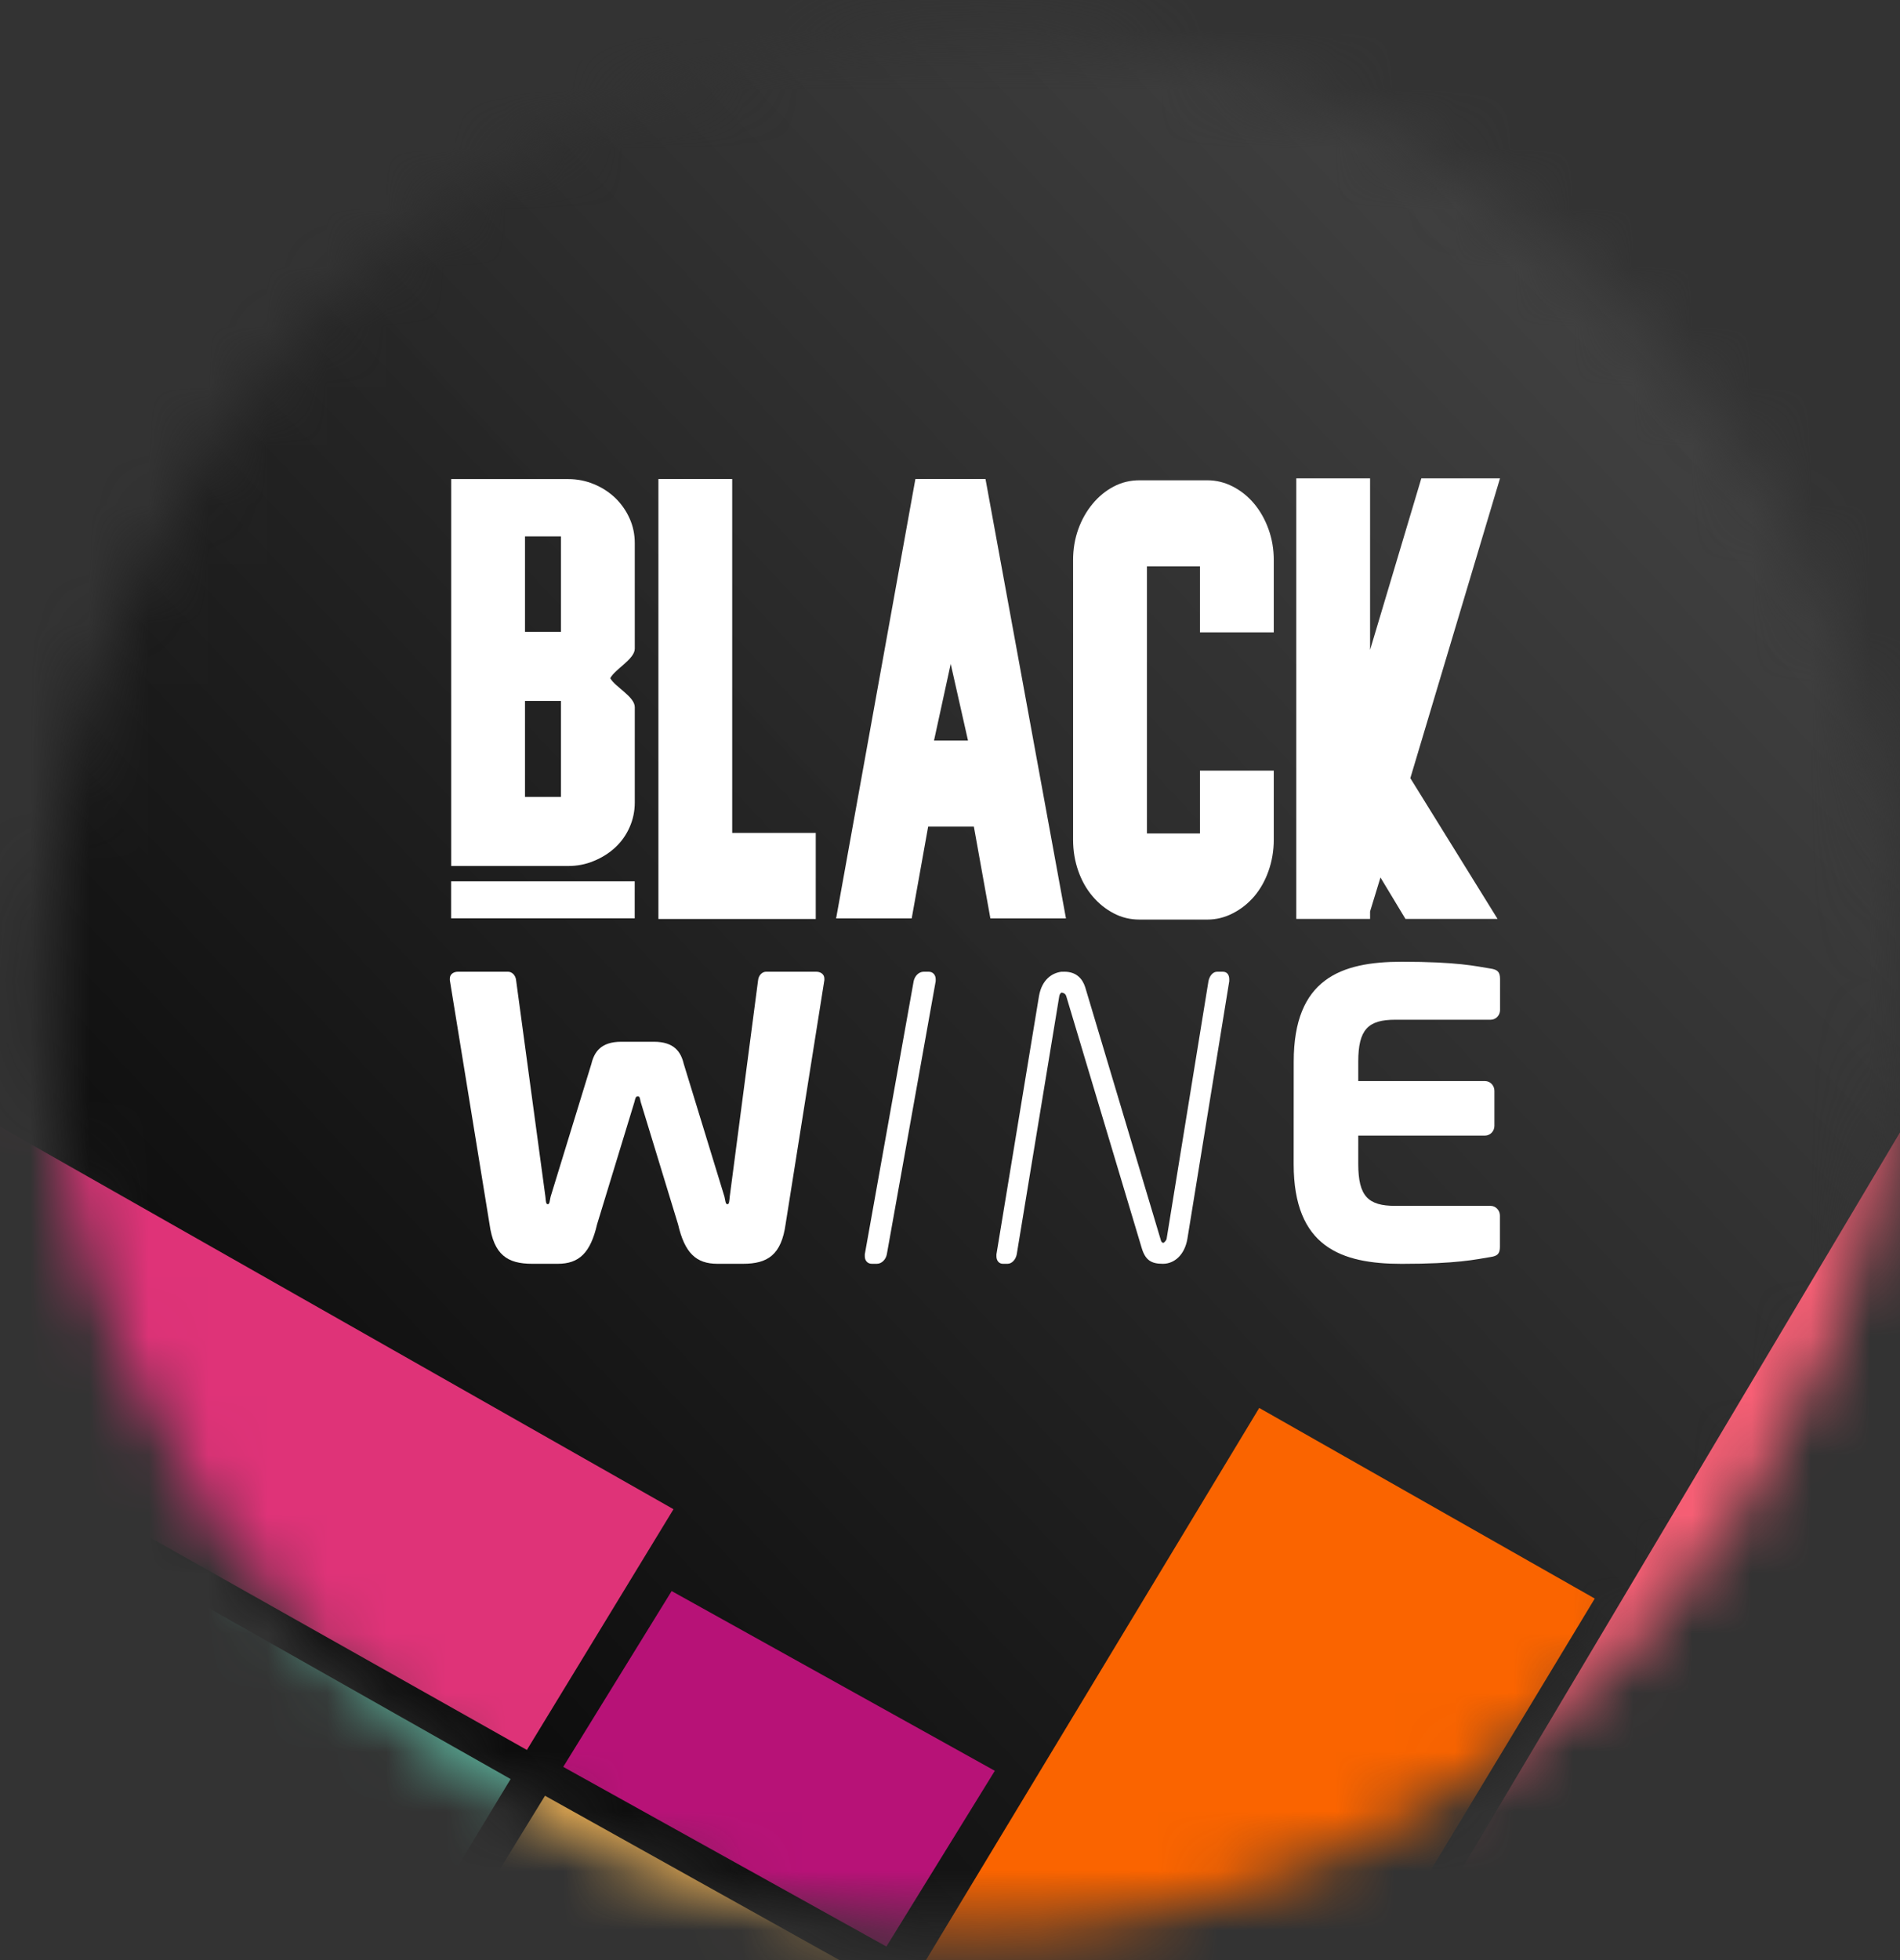 <svg width="32" height="33" viewBox="0 0 32 33" fill="none" xmlns="http://www.w3.org/2000/svg">
<rect x="0" y="0" width="32" height="33" fill="#333333" stroke="none"/>
<mask id="mask0_6851_7532" style="mask-type:alpha" maskUnits="userSpaceOnUse" x="0" y="0" width="32" height="33">
<path d="M16.4 32.5C25.016 32.5 32 25.355 32 16.541C32 7.726 25.016 0.581 16.4 0.581C7.784 0.581 0.8 7.726 0.8 16.541C0.8 25.355 7.784 32.5 16.4 32.5Z" fill="#C4C4C4"/>
</mask>
<g mask="url(#mask0_6851_7532)">
<rect x="-6.291" y="-6.673" width="45.382" height="46.427" fill="url(#paint0_linear_6851_7532)"/>
<g clip-path="url(#clip0_6851_7532)">
<path fill-rule="evenodd" clip-rule="evenodd" d="M19.214 39.573L13.564 36.364L21.208 23.704L26.859 26.913L19.214 39.573Z" fill="#FA6400"/>
<path fill-rule="evenodd" clip-rule="evenodd" d="M-8.596 41.435L-2.347 44.56H-0.247L8.6 29.952L0.928 25.608L-8.596 41.435Z" fill="#5CB79F"/>
<path fill-rule="evenodd" clip-rule="evenodd" d="M14.929 32.772L9.486 29.747L11.312 26.787L16.755 29.813L14.929 32.772Z" fill="#B71277"/>
<path fill-rule="evenodd" clip-rule="evenodd" d="M19.745 39.657L32.707 46.874L64.984 35.237L32.438 18.329L19.745 39.657Z" fill="#F75F75"/>
<path fill-rule="evenodd" clip-rule="evenodd" d="M-5.227 21.517L8.874 29.462L11.343 25.409L-2.839 17.357L-5.227 21.517Z" fill="#DF3378"/>
<path fill-rule="evenodd" clip-rule="evenodd" d="M9.085 42.293L3.636 39.253L9.179 30.233L14.627 33.273L9.085 42.293Z" fill="#F5B554"/>
</g>
<path d="M10.002 14.495C10.139 14.439 10.259 14.363 10.362 14.268C10.464 14.173 10.545 14.06 10.603 13.929C10.661 13.799 10.691 13.659 10.691 13.511V11.905C10.691 11.729 10.36 11.566 10.278 11.418C10.36 11.263 10.691 11.097 10.691 10.921V9.145C10.691 8.996 10.662 8.857 10.603 8.727C10.545 8.597 10.464 8.482 10.362 8.383C10.259 8.285 10.139 8.207 10.002 8.151C9.865 8.094 9.722 8.066 9.571 8.066H7.599V14.58H9.571C9.722 14.58 9.866 14.552 10.002 14.495ZM9.448 13.417H8.842V11.801H9.448V13.417ZM9.448 10.637H8.842V9.031H9.448V10.637Z" fill="white"/>
<path d="M10.69 14.838H7.598V15.461H10.69V14.838Z" fill="white"/>
<path d="M13.739 14.023H12.332V8.065H11.089V15.472H13.739V14.023Z" fill="white"/>
<path d="M21.124 8.482C21.021 8.359 20.901 8.262 20.764 8.192C20.627 8.121 20.483 8.086 20.333 8.086H19.193C19.035 8.086 18.89 8.121 18.756 8.192C18.622 8.262 18.504 8.359 18.402 8.482C18.299 8.606 18.218 8.749 18.16 8.911C18.102 9.073 18.073 9.246 18.073 9.43V14.138C18.073 14.322 18.102 14.496 18.16 14.662C18.218 14.828 18.299 14.97 18.402 15.091C18.504 15.211 18.622 15.306 18.756 15.376C18.89 15.447 19.035 15.482 19.193 15.482H20.333C20.483 15.482 20.627 15.447 20.764 15.376C20.901 15.306 21.021 15.211 21.124 15.091C21.226 14.97 21.307 14.828 21.365 14.662C21.423 14.497 21.453 14.322 21.453 14.138V12.974H20.21V14.032H19.317V9.535H20.21V10.646H21.453V9.43C21.453 9.246 21.424 9.074 21.365 8.911C21.307 8.749 21.227 8.606 21.124 8.482Z" fill="white"/>
<path d="M23.075 15.345L23.25 14.773L23.671 15.471H25.222L23.753 13.101L25.263 8.054H23.938L23.075 10.942V8.054H21.832V15.471H23.075V15.345Z" fill="white"/>
<path d="M25.105 16.307C24.853 16.266 24.546 16.192 23.608 16.192C22.584 16.192 21.789 16.479 21.789 17.873L21.788 19.597C21.788 20.991 22.584 21.278 23.608 21.278C24.545 21.278 24.852 21.204 25.105 21.163C25.223 21.146 25.262 21.105 25.262 20.991V20.466C25.262 20.376 25.191 20.302 25.105 20.302H23.498C23.041 20.302 22.876 20.138 22.876 19.597L22.876 19.119H25.011C25.099 19.118 25.169 19.044 25.169 18.955V18.365C25.169 18.274 25.098 18.201 25.011 18.201H22.876V17.873C22.876 17.332 23.042 17.168 23.499 17.168H25.106C25.194 17.168 25.264 17.094 25.264 17.005V16.48C25.263 16.365 25.223 16.324 25.105 16.307Z" fill="white"/>
<path d="M15.641 16.36H15.557C15.472 16.36 15.405 16.435 15.388 16.519L14.565 21.118V21.152C14.565 21.219 14.608 21.277 14.683 21.277H14.768C14.852 21.277 14.92 21.202 14.936 21.118L15.759 16.519V16.486C15.759 16.419 15.717 16.36 15.641 16.36Z" fill="white"/>
<path d="M13.748 16.36H12.902C12.838 16.36 12.775 16.418 12.767 16.509L12.29 20.149C12.282 20.224 12.282 20.274 12.251 20.274C12.219 20.274 12.219 20.224 12.202 20.149L11.516 17.912C11.469 17.713 11.357 17.539 11.014 17.539H10.463C10.119 17.539 10.008 17.713 9.96 17.912L9.273 20.149C9.257 20.224 9.257 20.274 9.226 20.274C9.194 20.274 9.194 20.224 9.186 20.149L8.693 16.509C8.686 16.418 8.621 16.36 8.558 16.36H7.712C7.64 16.36 7.576 16.401 7.576 16.476V16.501L8.244 20.605C8.316 21.128 8.547 21.277 8.963 21.277H9.394C9.753 21.277 9.944 21.095 10.056 20.613L10.686 18.55C10.703 18.475 10.71 18.459 10.742 18.459C10.774 18.459 10.774 18.475 10.79 18.55L11.42 20.613C11.532 21.095 11.723 21.277 12.083 21.277H12.514C12.929 21.277 13.16 21.128 13.232 20.605L13.884 16.501V16.476C13.884 16.401 13.82 16.36 13.748 16.36Z" fill="white"/>
<path d="M20.594 16.36H20.5C20.423 16.36 20.369 16.436 20.353 16.519L19.648 20.858C19.64 20.891 19.601 20.925 19.594 20.925C19.592 20.925 19.591 20.924 19.59 20.924C19.588 20.924 19.587 20.922 19.585 20.922C19.562 20.917 19.554 20.895 19.547 20.866L18.277 16.62C18.231 16.478 18.129 16.36 17.927 16.36C17.917 16.36 17.907 16.36 17.896 16.361V16.36L17.881 16.361V16.36C17.726 16.377 17.549 16.486 17.499 16.768L16.782 21.118V21.152C16.782 21.219 16.821 21.277 16.891 21.277H16.969C17.046 21.277 17.108 21.202 17.124 21.118L17.841 16.768C17.848 16.733 17.866 16.716 17.88 16.711V16.713C17.883 16.712 17.885 16.711 17.887 16.711C17.89 16.711 17.893 16.712 17.895 16.713V16.715C17.925 16.719 17.95 16.741 17.958 16.772L19.228 21.009C19.29 21.218 19.391 21.277 19.584 21.277H19.586L19.59 21.277V21.277C19.783 21.275 19.952 21.124 19.998 20.858L20.703 16.52V16.486C20.703 16.419 20.672 16.36 20.594 16.36Z" fill="white"/>
<path d="M16.598 8.065H15.417L14.082 15.462H15.355L15.632 13.917H16.402L16.68 15.462H17.953L16.598 8.065ZM15.731 12.467L16.012 11.177L16.303 12.467H15.731Z" fill="white"/>
</g>
<defs>
<linearGradient id="paint0_linear_6851_7532" x1="31.833" y1="-1.912" x2="-1.822" y2="29.642" gradientUnits="userSpaceOnUse">
<stop stop-color="#4F4F4F" stop-opacity="0.98"/>
<stop offset="1"/>
</linearGradient>
<clipPath id="clip0_6851_7532">
<rect width="45.382" height="43.344" fill="white" transform="translate(-6.291 -3.59)"/>
</clipPath>
</defs>
</svg>
